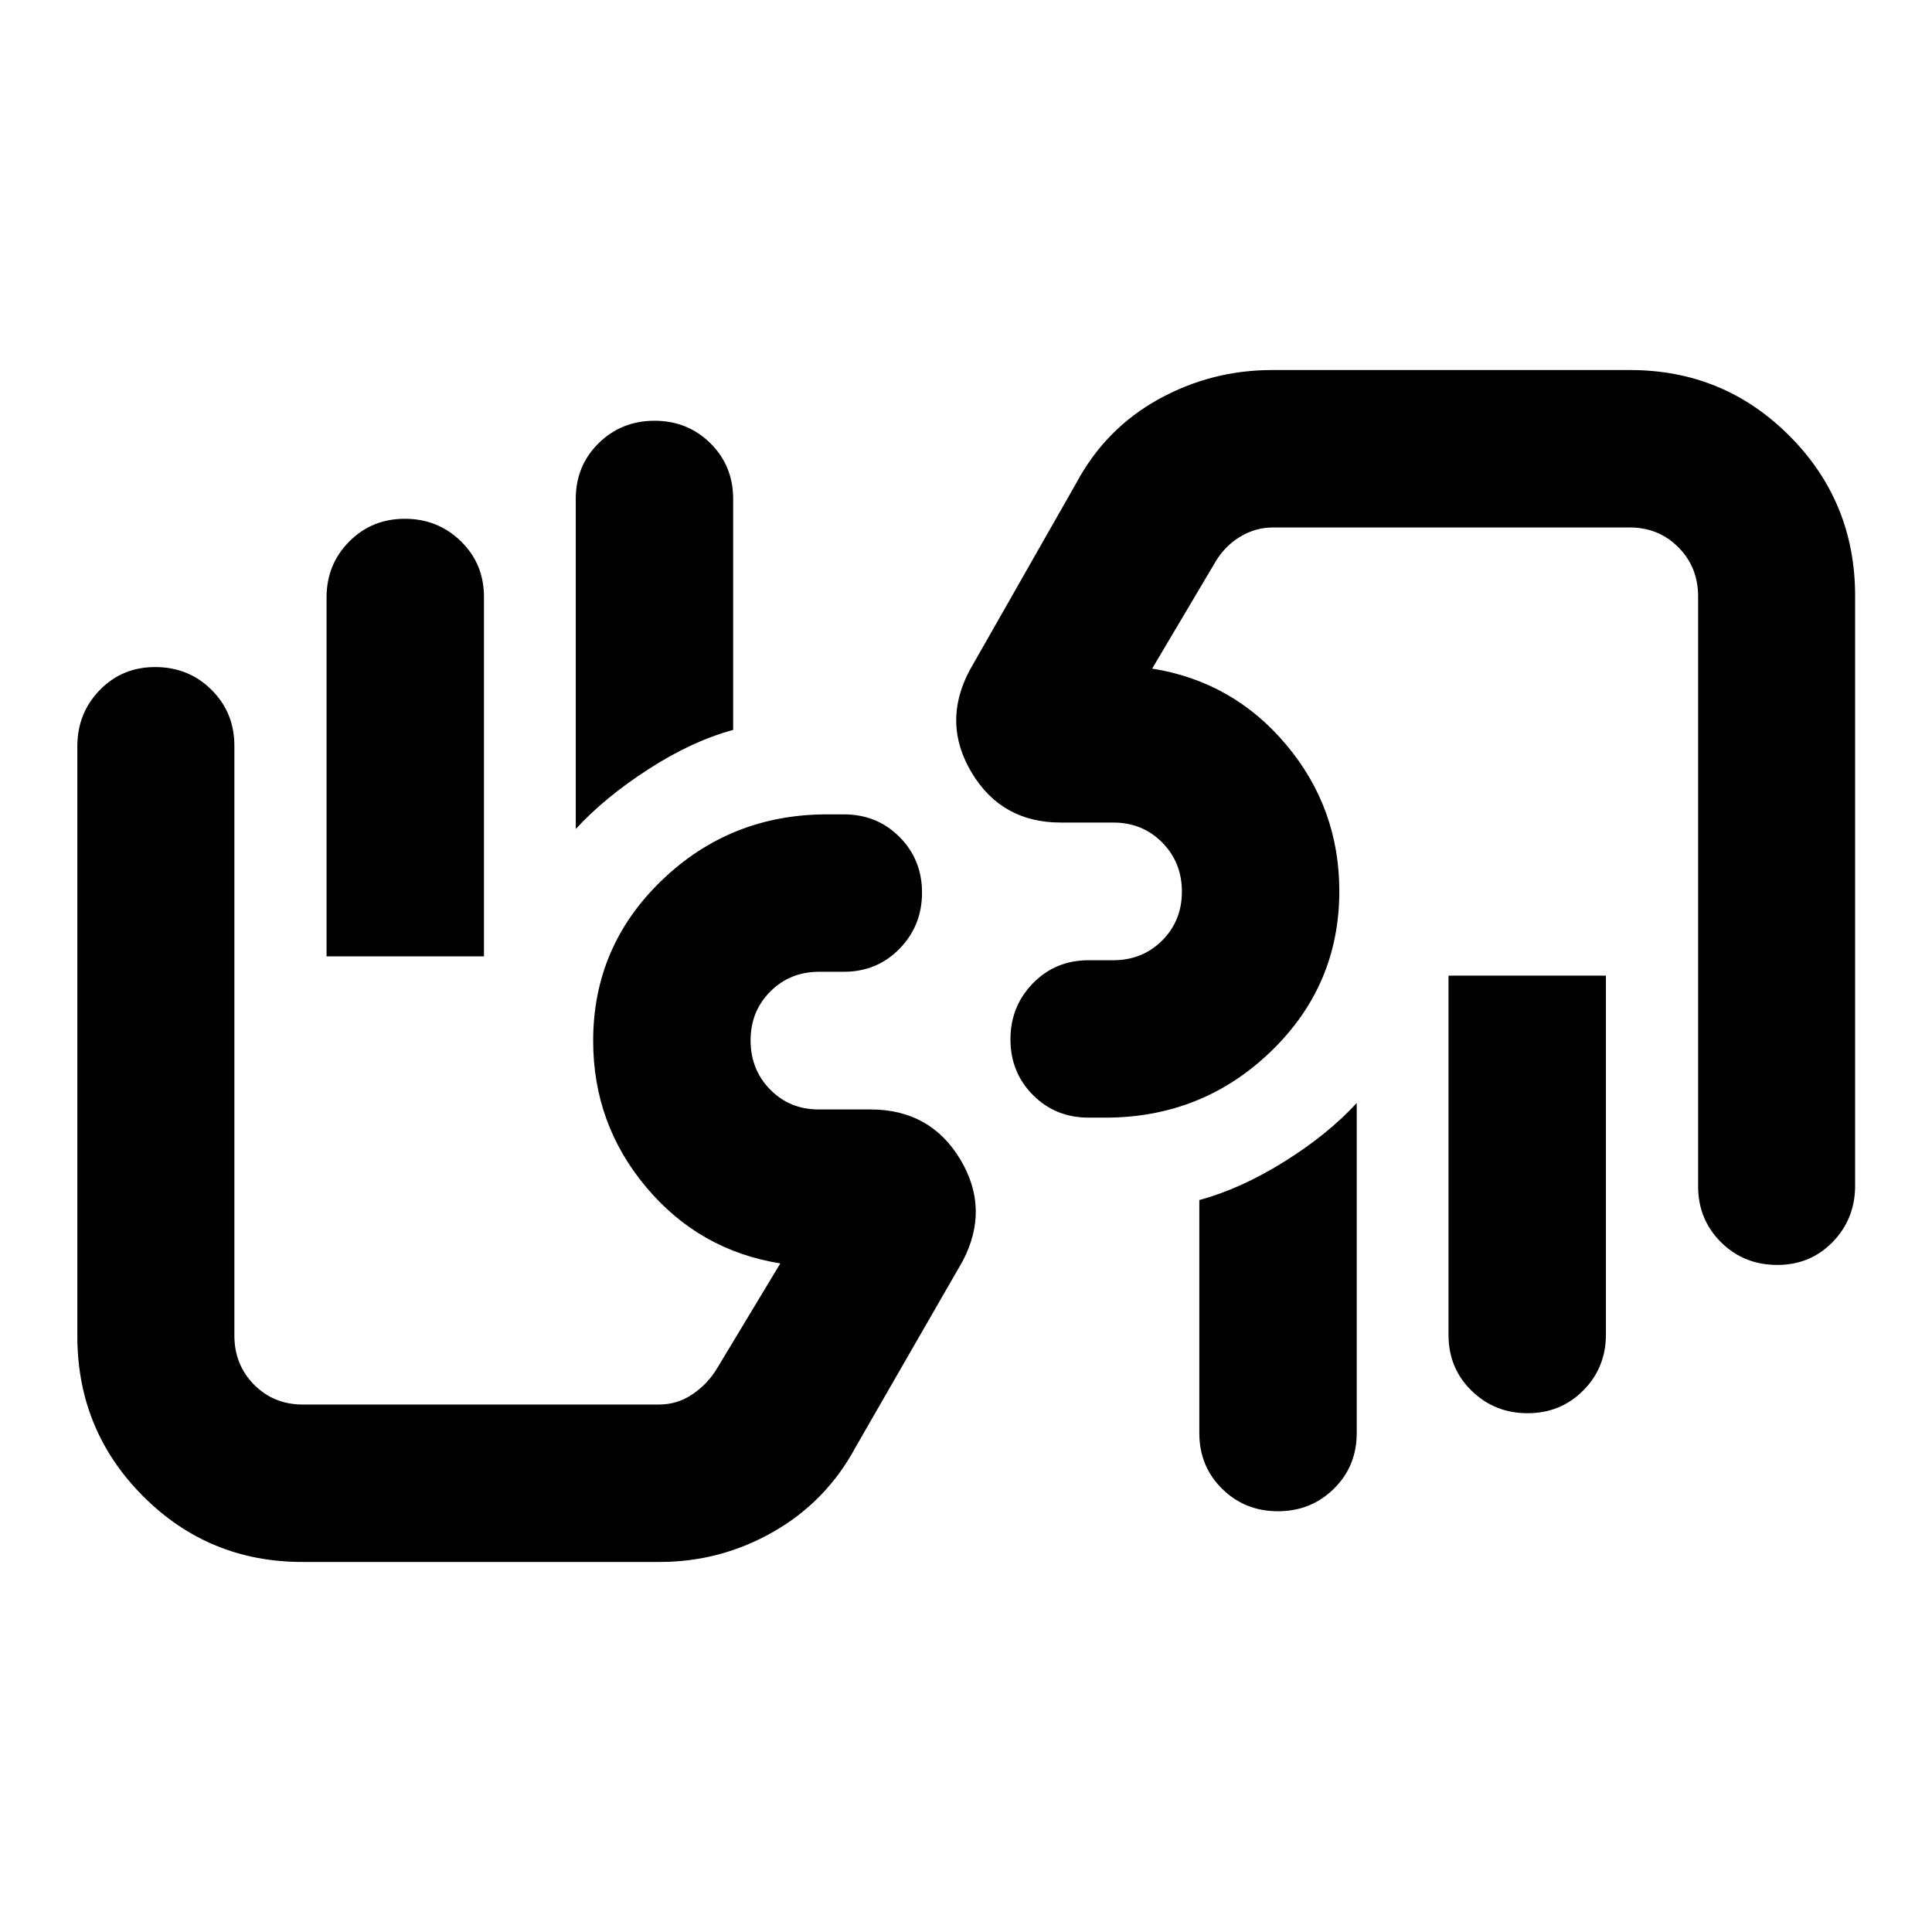 <svg xmlns="http://www.w3.org/2000/svg" height="20" viewBox="0 -960 960 960" width="20"><path d="M883.15-331.46q-16.64 0-28.01-11.3-11.36-11.31-11.36-27.81v-293.02q0-14.59-9.79-24.45-9.78-9.87-24.25-9.87H632.63q-8.83 0-16.46 4.64-7.63 4.64-12.25 12.5l-31.42 52.99q40.24 6.43 66.62 37.84 26.38 31.41 26.38 72.74 0 46.94-34.08 79.74-34.09 32.81-82.22 32.81h-8.24q-16.52 0-27.7-11.25-11.17-11.24-11.17-27.65 0-16.41 11.17-27.86 11.18-11.46 27.7-11.46h12.24q14.48 0 24.28-9.81 9.8-9.8 9.8-24.3t-9.8-24.4q-9.8-9.9-24.28-9.9h-26.13q-29.35 0-44.22-24.76-14.87-24.76-1.11-50.76l53.06-93.18q14.48-27 40.77-41.58 26.3-14.57 56.58-14.57h177.83q46.59 0 79.21 32.73 32.61 32.73 32.61 79.5v293.05q0 16.48-11.11 27.94-11.11 11.45-27.54 11.45Zm-85.17-143.76v178.29q0 16.5-11.25 27.82-11.24 11.33-27.65 11.33-16.41 0-27.86-11.18-11.46-11.17-11.46-27.69v-178.57h78.22Zm-123.83 63.29v164q0 16.51-11.36 27.69-11.37 11.17-27.79 11.17t-27.75-11.17q-11.32-11.18-11.32-27.69V-363.7q20.44-5.52 42.11-19.02 21.68-13.5 36.11-29.21Zm34.15-174.64Zm-558.04 402.7q-46.59 0-79.21-32.73-32.62-32.73-32.62-79.5v-293.05q0-16.48 11.12-27.94 11.11-11.45 27.54-11.45 16.64 0 28 11.3 11.37 11.31 11.37 27.81v293.02q0 14.59 9.79 24.45 9.78 9.87 24.25 9.87h176.87q9.23 0 16.78-5.14 7.55-5.14 12.17-12.87l31.42-52.12q-40.24-6.43-66.62-37.84-26.38-31.41-26.38-72.74 0-46.94 34.08-79.74 34.09-32.81 82.22-32.81h8.24q16.52 0 27.7 11.25 11.17 11.24 11.17 27.65 0 16.41-11.17 27.86-11.18 11.46-27.7 11.46h-12.24q-14.48 0-24.28 9.81-9.8 9.8-9.8 24.3t9.72 24.4q9.73 9.9 24.11 9.9h25.76q29.67 0 44.57 24.76 14.9 24.76 1.14 50.76l-53.06 92.18q-14.48 27-40.77 42.08-26.3 15.07-56.58 15.07H150.26Zm12-300.91v-178.29q0-16.5 11.25-27.82 11.24-11.33 27.65-11.33 16.41 0 27.86 11.18 11.46 11.17 11.46 27.69v178.57h-78.22Zm123.83-63.29v-164q0-16.51 11.36-27.69 11.37-11.17 27.79-11.17t27.74 11.17q11.32 11.18 11.32 27.69v114.77q-20.43 5.52-42.1 19.52-21.68 14-36.11 29.71ZM251.7-373.43Z"/></svg>